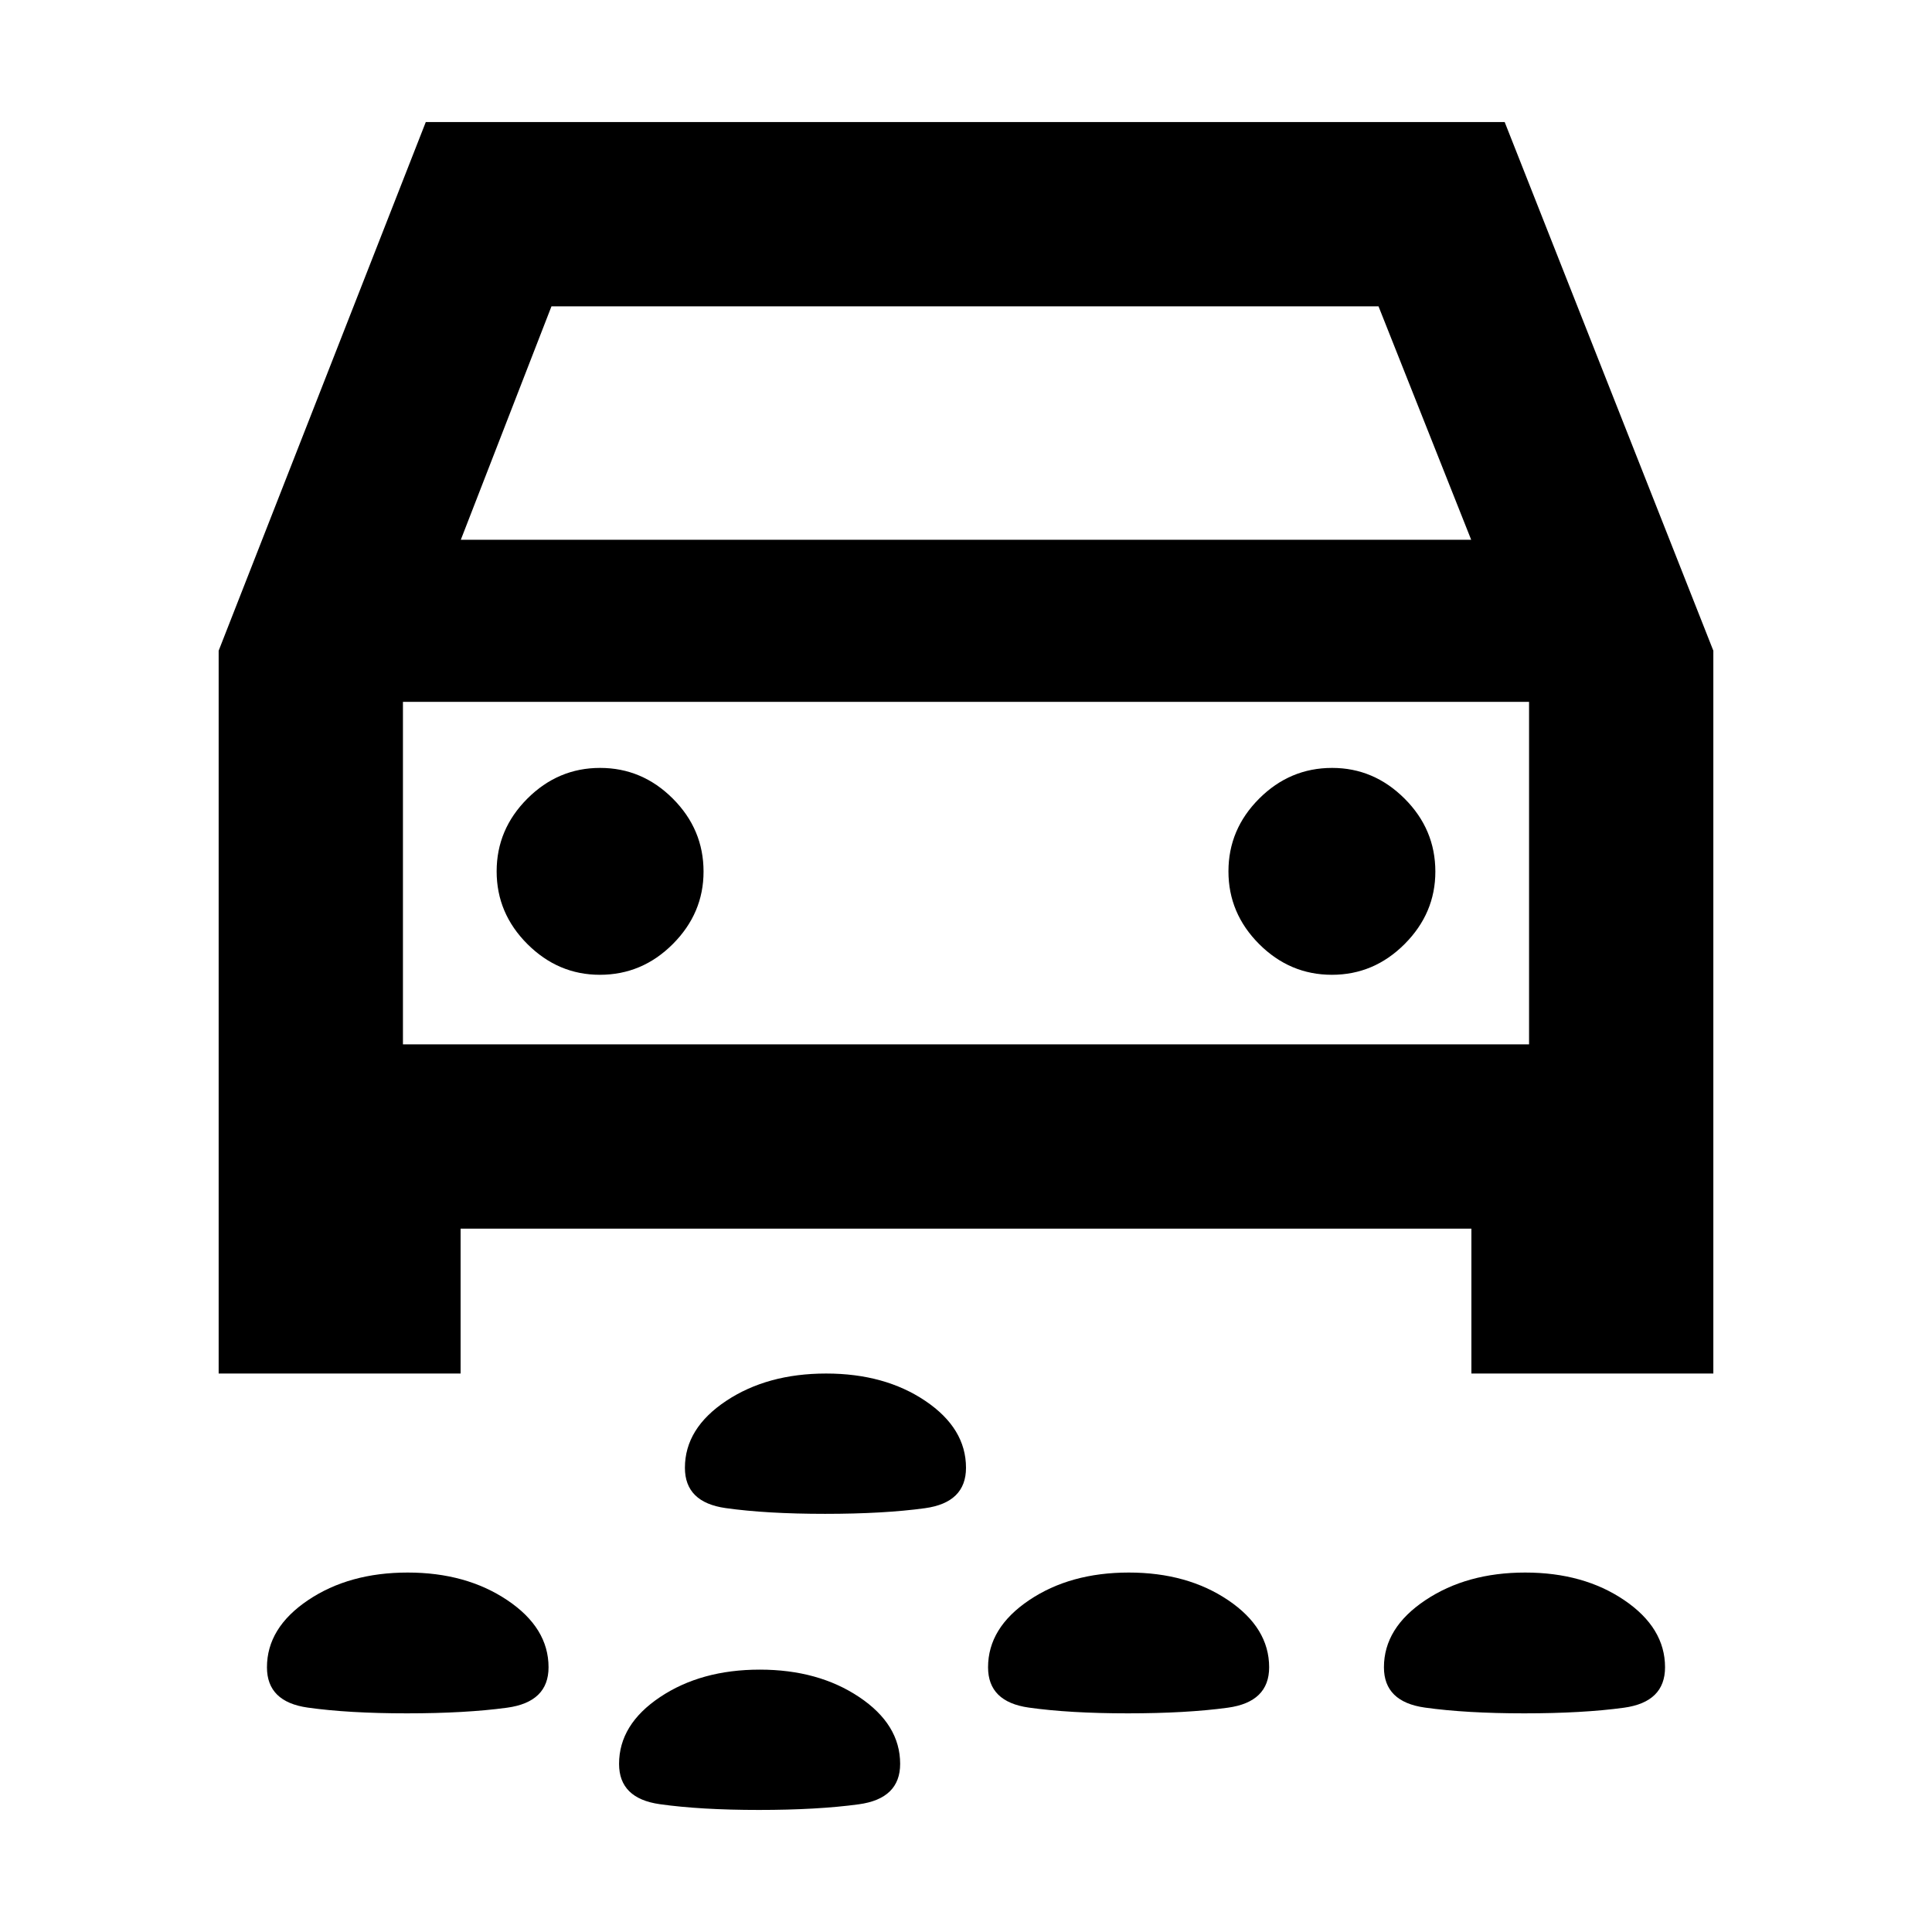 <svg xmlns="http://www.w3.org/2000/svg" height="20" viewBox="0 -960 960 960" width="20"><path d="M409.98-207.78q-29.18 0-49.41-2.86-20.24-2.86-20.24-20.01 0-19.61 20.46-33.23 20.47-13.62 49.71-13.62 29.14 0 49.32 13.62T480-230.67q0 17.29-20.42 20.09-20.43 2.8-49.6 2.8Zm347.43 99.13q-29.02 0-49.38-2.86-20.36-2.86-20.36-20.01 0-19.61 20.58-33.35 20.58-13.74 49.6-13.74 29.02 0 49.26 13.74t20.24 33.33q0 17.29-20.4 20.09-20.4 2.8-49.54 2.8Zm-196.95 0q-29.03 0-49.26-2.86-20.24-2.86-20.24-20.01 0-19.61 20.39-33.35 20.4-13.74 49.54-13.74 29.02 0 49.38 13.74 20.36 13.74 20.36 33.33 0 17.29-20.58 20.09-20.57 2.8-49.59 2.8Zm-358.24 0q-29.09 0-49.33-2.86t-20.24-20.01q0-19.61 20.4-33.35 20.4-13.74 49.54-13.74 29.02 0 49.5 13.74t20.48 33.33q0 17.29-20.63 20.09-20.63 2.8-49.72 2.8Zm174.89 48q-29.02 0-49.26-2.86t-20.24-20.01q0-19.61 20.4-33.23 20.39-13.62 49.53-13.62 29.03 0 49.38 13.62 20.36 13.62 20.36 33.21 0 17.29-20.57 20.09-20.58 2.8-49.6 2.8ZM228.87-349.5v72H108.65v-359.17l102.92-262.68h536.1l103.68 262.68v359.17H731.13v-72H228.87Zm.11-342.3h502.04l-46.04-115.98H274.02L228.98-691.8Zm69.09 216.17q21 0 36.26-15.29 15.26-15.29 15.26-35.99 0-21-15.26-36.26-15.26-15.26-36.15-15.26-20.88 0-36.14 15.26-15.26 15.26-15.26 36.14 0 20.88 15.29 36.14 15.29 15.26 36 15.26Zm363.75 0q20.88 0 36.14-15.29 15.26-15.29 15.26-35.99 0-21-15.29-36.26-15.29-15.26-36-15.26-21 0-36.26 15.26-15.26 15.26-15.26 36.14 0 20.88 15.26 36.14 15.26 15.26 36.15 15.26Zm-461.6 34.56h559.56v-170.17H200.22v170.17ZM480-526.15Z"/></svg>
